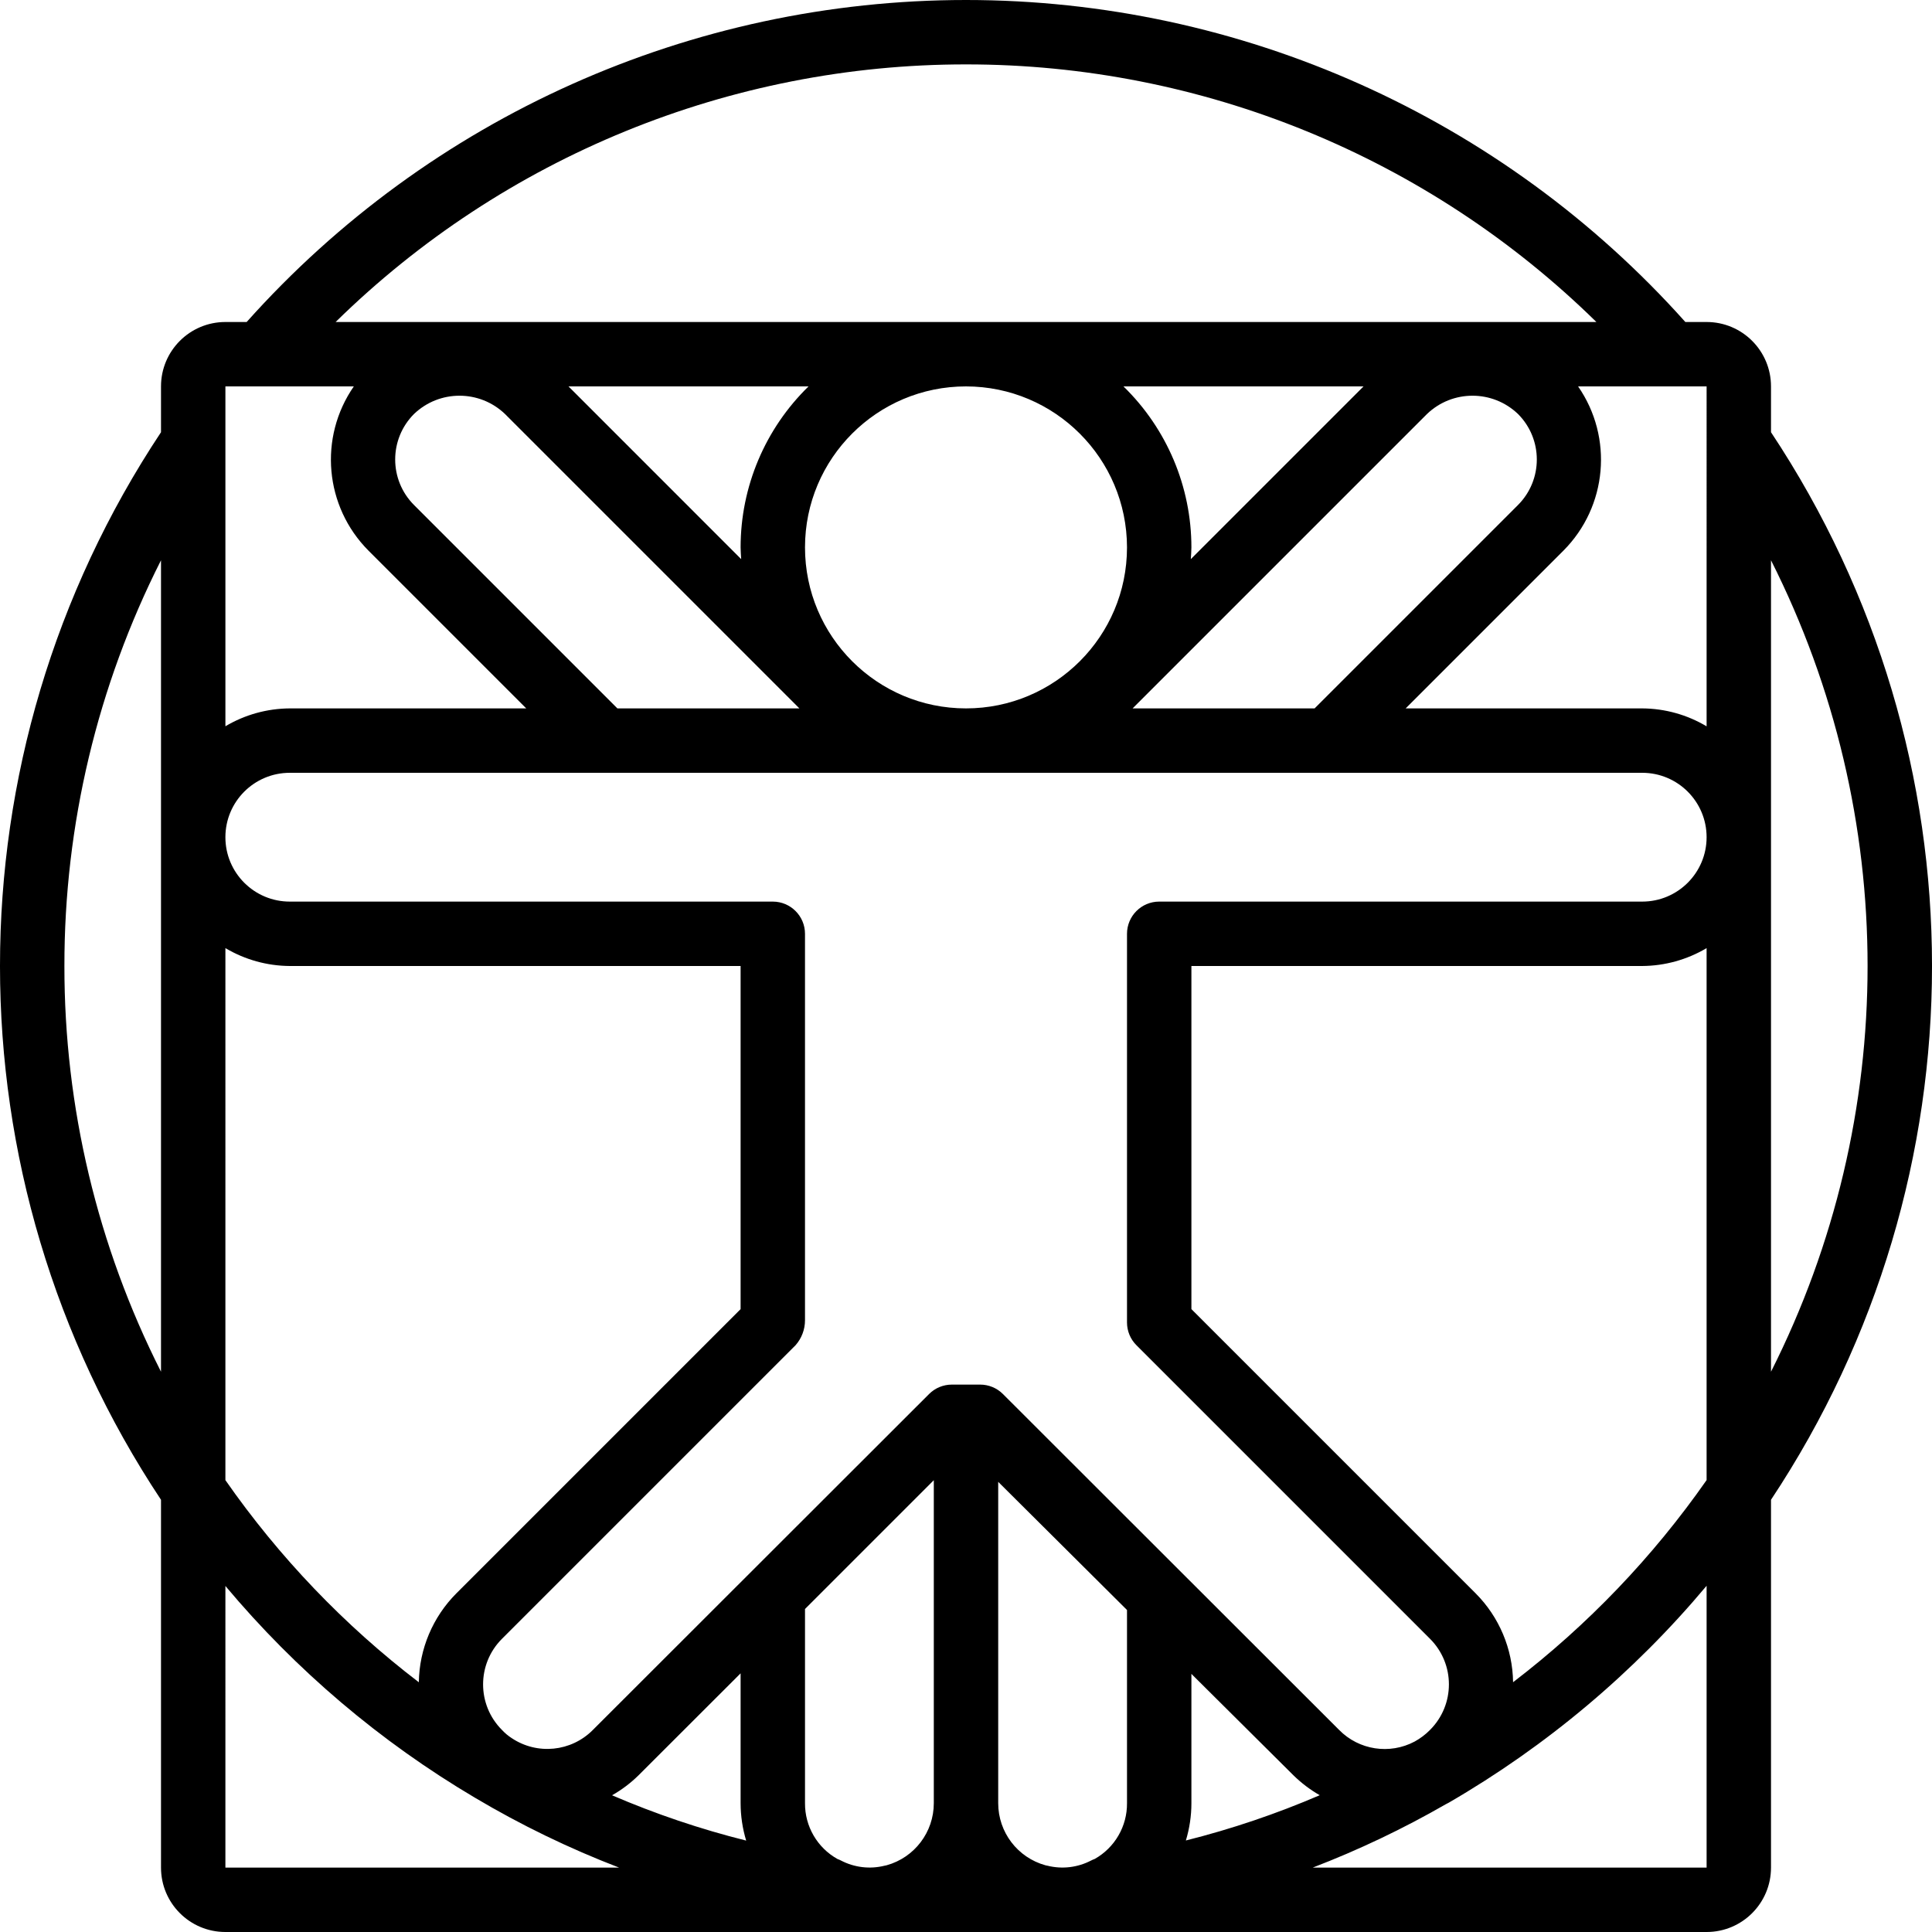 <svg height="512" viewBox="0 0 60 60" width="512" xmlns="http://www.w3.org/2000/svg"><g id="Page-1" fill="none" fill-rule="evenodd"><g id="024---Human-Pose" fill="rgb(0,0,0)" fill-rule="nonzero"><path id="Shape" d="m55 13.423v-1.423c0-1.105-.895-2-2-2h-.66c-5.683-6.362-13.809-10-22.34-10s-16.657 3.637-22.34 10h-.66c-1.105 0-2 .895-2 2v1.423c-6.667 10.046-6.667 23.108 0 33.154v11.423c0 1.105.895 2 2 2h46c1.105 0 2-.895 2-2v-11.423c6.667-10.046 6.667-23.108 0-33.154zm-19.826 8.577 9.143-9.143c.79-.757 2.036-.757 2.826 0 .779.781.779 2.045 0 2.826l-6.317 6.317zm1.808-4.636c.006-.121.018-.241.018-.364 0-1.883-.761-3.686-2.11-5h7.456zm-1.982-.364c0 2.761-2.239 5-5 5s-5-2.239-5-5 2.239-5 5-5c2.76.003 4.997 2.24 5 5zm-12 0c0 .123.012.243.018.364l-5.363-5.364h7.455c-1.349 1.314-2.11 3.117-2.11 5zm-10.143-4.143c.79-.757 2.036-.757 2.826 0l9.143 9.143h-5.652l-6.317-6.317c-.779-.781-.779-2.045 0-2.826zm38.143 11.143c1.105 0 2 .895 2 2s-.895 2-2 2h-15c-.552 0-1 .448-1 1v12.07c0.0.265.105.52.293.707l9.12 9.12c.779.781.779 2.044 0 2.825-.141.144-.303.266-.479.363-.776.413-1.732.266-2.348-.362l-10.44-10.431c-.187-.187-.441-.292-.706-.292h-.88c-.265 0-.519.105-.706.292l-10.444 10.435c-.671.675-1.725.781-2.517.253-.112-.072-.215-.159-.306-.257-.779-.781-.779-2.045 0-2.826l9.12-9.12c.189-.214.294-.491.293-.777v-12c0-.552-.448-1-1-1h-15c-1.105 0-2-.895-2-2s.895-2 2-2zm-17 33.73c-.039.014-.078.031-.115.05-.416.217-.897.275-1.352.162l-.063-.013c-.868-.239-1.47-1.028-1.47-1.929l-0-9.98 4 3.98v6c.006.715-.377 1.378-1 1.73zm-7.883.05c-.035-.018-.072-.034-.109-.047-.627-.351-1.013-1.015-1.008-1.733v-6.031l4-4-0 10.031c0.0.899-.6 1.688-1.466 1.928l-.066.014c-.455.113-.936.055-1.352-.162zm-19.117-28.336c.605.36 1.296.552 2 .556h14v10.656l-8.827 8.827c-.732.734-1.15 1.724-1.166 2.761-2.315-1.769-4.341-3.887-6.007-6.277zm12.827 25.693 3.173-3.17v4.033c.001.393.059.785.173 1.161-1.424-.356-2.817-.827-4.165-1.407.299-.169.574-.377.819-.617zm17.173.863v-4.016l3.169 3.15c.245.24.519.448.816.618-1.346.579-2.736 1.049-4.157 1.406.114-.376.172-.766.172-1.158zm9.99-3.757c-.014-1.036-.431-2.026-1.163-2.76l-8.827-8.827v-10.656h14c.704-.004 1.394-.196 2-.555v16.521c-1.669 2.389-3.696 4.506-6.01 6.277zm6.01-29.686c-.605-.361-1.296-.553-2-.557h-7.346l4.9-4.9c1.362-1.368 1.554-3.513.455-5.1h3.991zm-23-20.557c7.322-.003 14.353 2.87 19.577 8h-39.154c5.224-5.13 12.255-8.003 19.577-8zm-19.012 10c-1.099 1.587-.907 3.732.455 5.1l4.9 4.9h-7.343c-.704.004-1.395.195-2 .555v-10.555zm-8.988 18c-.004-4.377 1.024-8.694 3-12.6v25.2c-1.976-3.906-3.004-8.223-3-12.6zm5 19.254c2.191 2.615 4.811 4.838 7.748 6.575 1.429.849 2.927 1.575 4.478 2.171h-12.226zm33.768 8.746c1.426-.548 2.808-1.206 4.132-1.968.03-.014.06-.029.089-.046 3.042-1.763 5.753-4.043 8.011-6.738v8.752zm14.232-40.6c3.999 7.924 3.999 17.276 0 25.2z"/></g></g></svg>